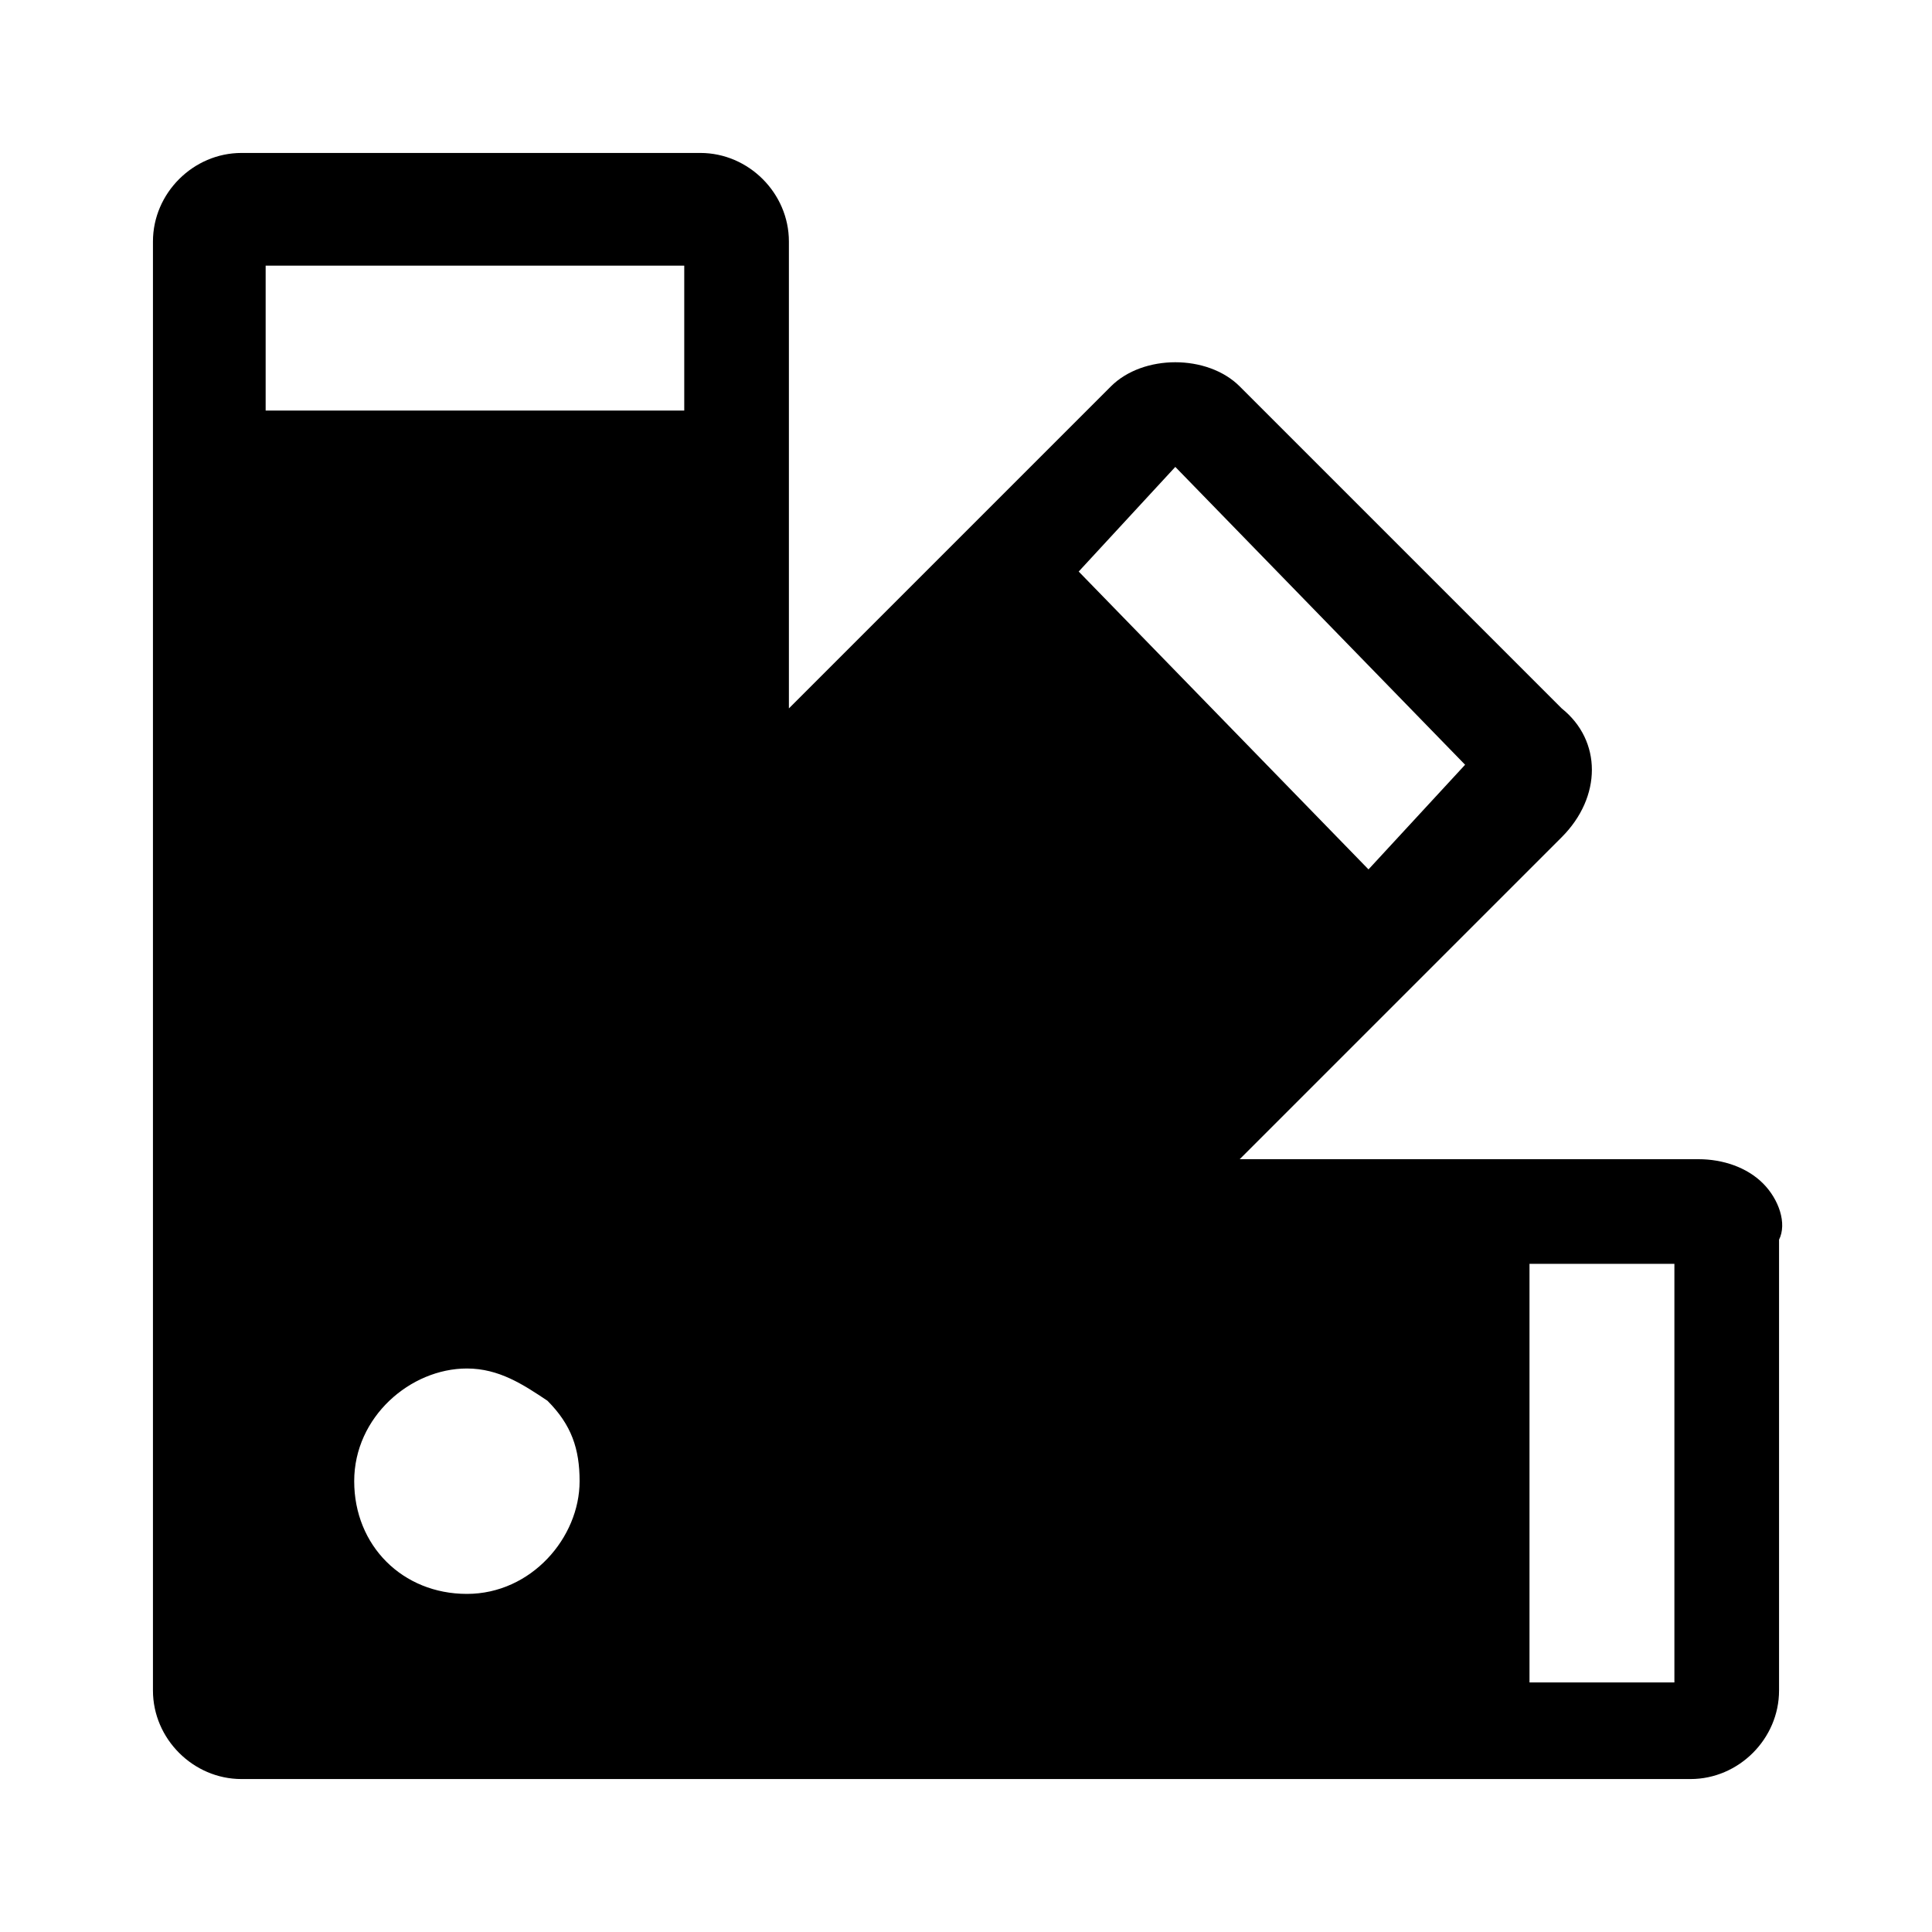 <?xml version="1.0" encoding="utf-8"?>
<!-- Generator: $$$/GeneralStr/196=Adobe Illustrator 27.6.0, SVG Export Plug-In . SVG Version: 6.00 Build 0)  -->
<svg version="1.1" id="Calque_1" xmlns="http://www.w3.org/2000/svg" xmlns:xlink="http://www.w3.org/1999/xlink" x="0px" y="0px"
	 viewBox="0 0 24 24" style="enable-background:new 0 0 24 24;" xml:space="preserve">
<path d="M21.9,14.7c-0.2-0.2-0.5-0.3-0.8-0.3h-5.7l4-4c0.5-0.5,0.5-1.2,0-1.6l-4-4c-0.2-0.2-0.5-0.3-0.8-0.3c-0.3,0-0.6,0.1-0.8,0.3
	l-4,4V3c0-0.6-0.5-1.1-1.1-1.1H3C2.4,1.9,1.9,2.4,1.9,3v18c0,0.6,0.5,1.1,1.1,1.1l18,0c0.6,0,1.1-0.5,1.1-1.1v-5.6
	C22.2,15.2,22.1,14.9,21.9,14.7z M5.8,19.8c-0.8,0-1.4-0.6-1.4-1.4S5.1,17,5.8,17c0.4,0,0.7,0.2,1,0.4c0.3,0.3,0.4,0.6,0.4,1
	C7.2,19.1,6.6,19.8,5.8,19.8z M8.4,5.1H3.3V3.3l5.2,0V5.1z M14.6,5.8l3.6,3.7L17,10.8l-3.6-3.7L14.6,5.8z M20.8,20.9H19v-5.2h1.8
	V20.9z"/>
</svg>
